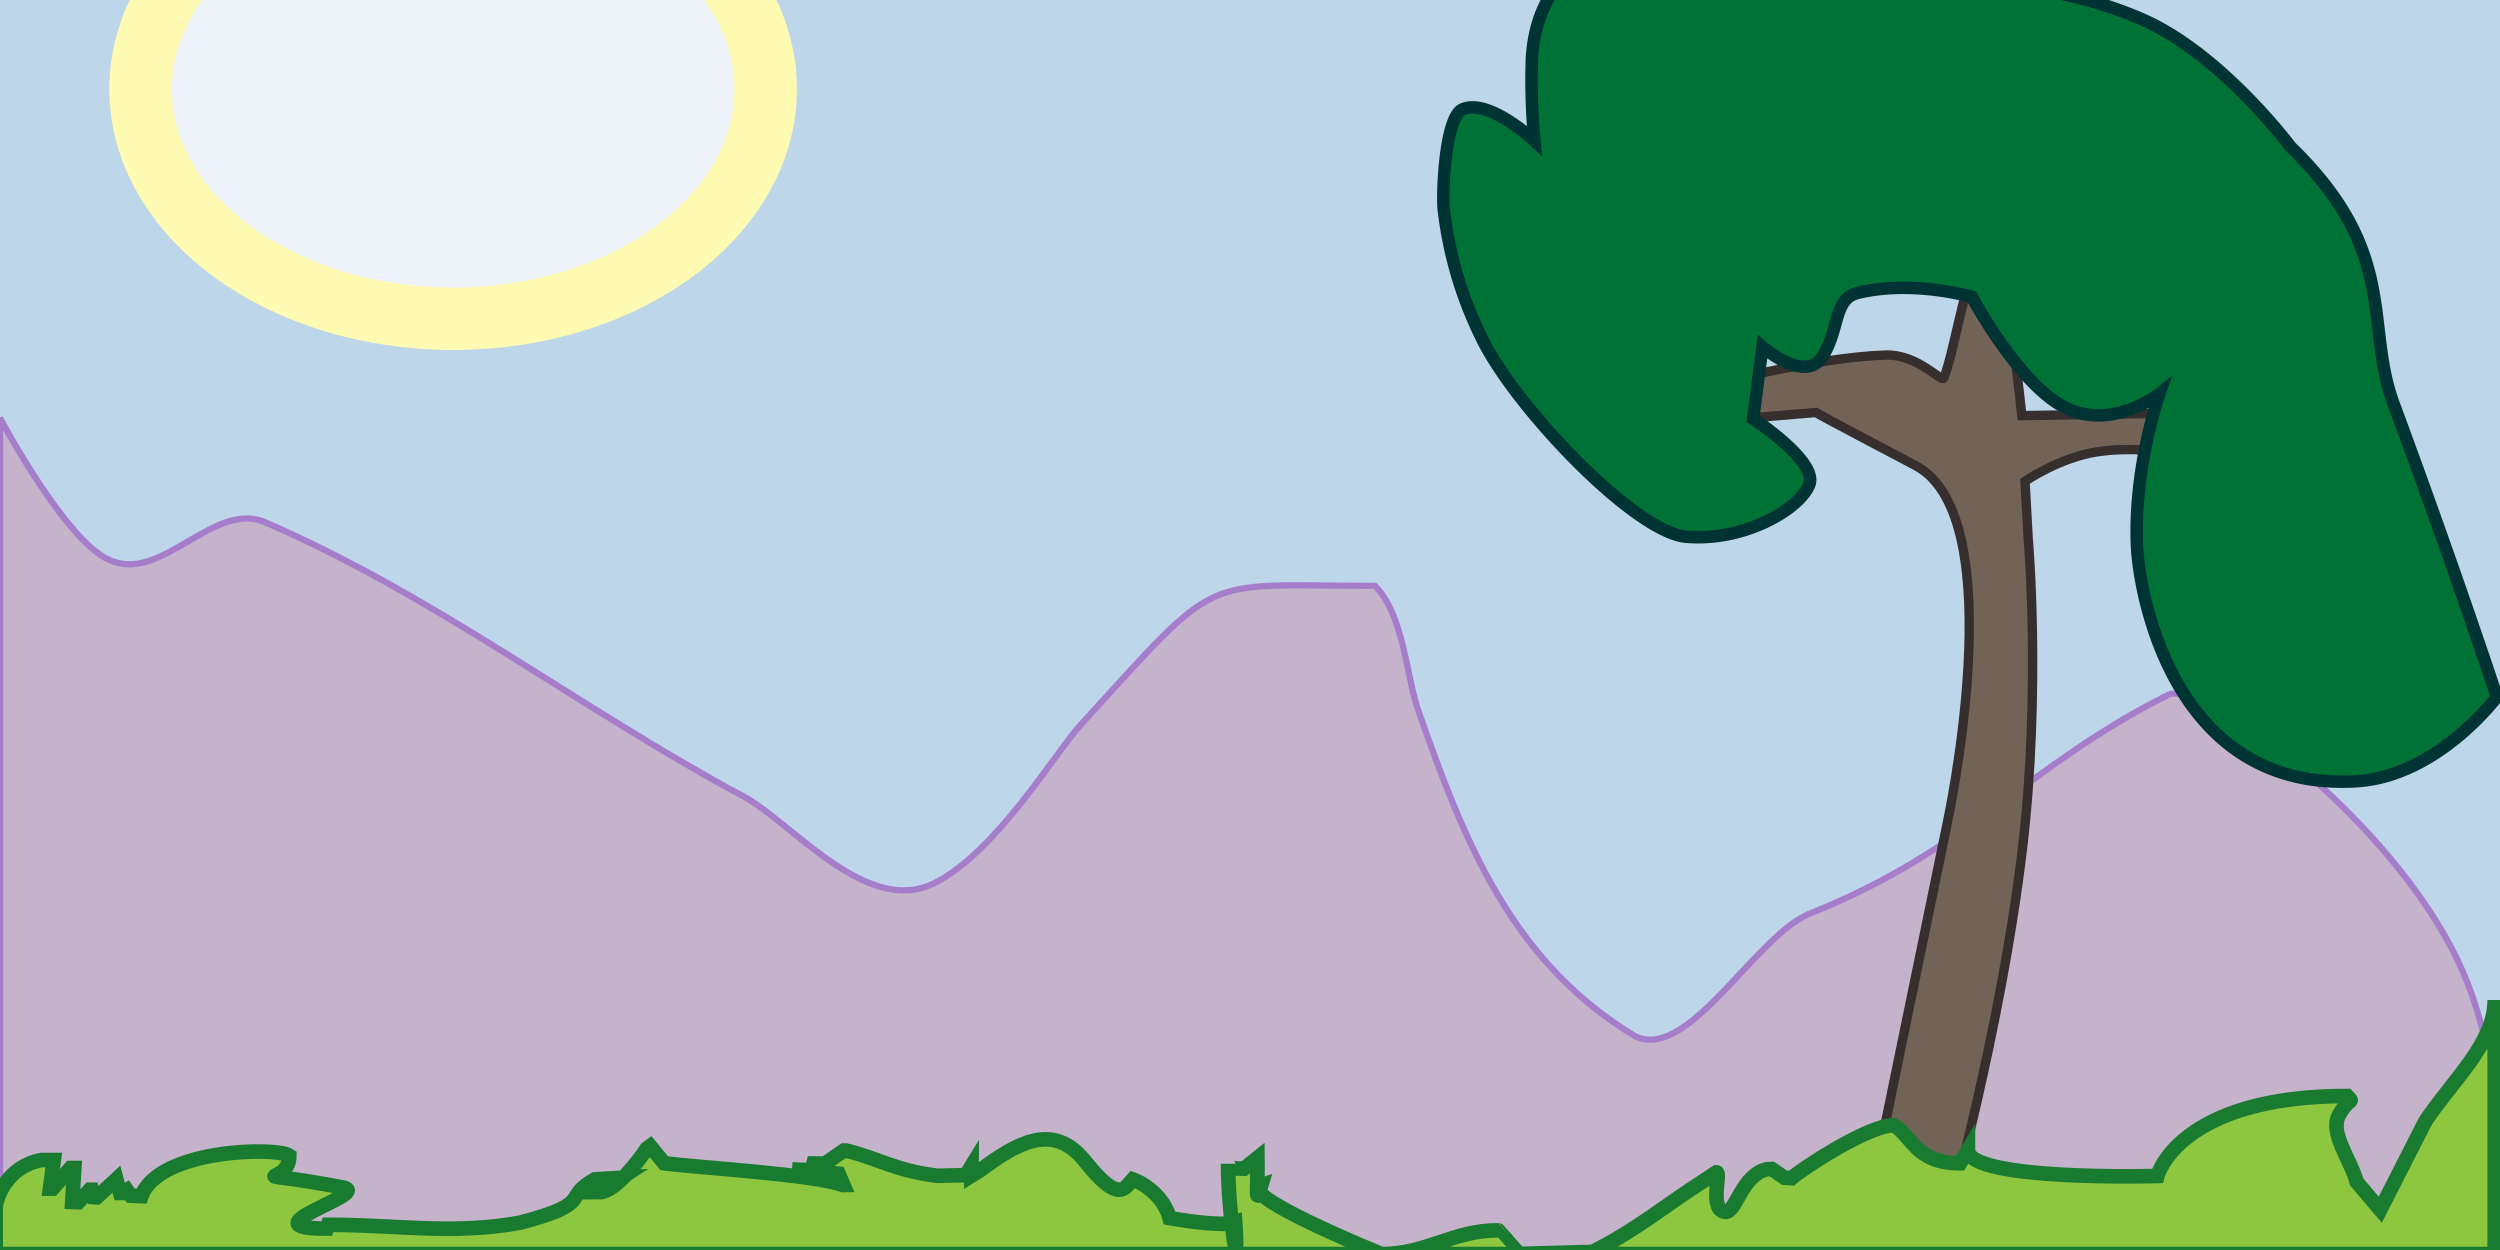 <svg xmlns="http://www.w3.org/2000/svg" xmlns:xlink="http://www.w3.org/1999/xlink" width="800" height="400" viewBox="0 0 800 400">
  <defs>
    <style>
      .cls-1 {
        fill: #c5b2cb;
        stroke: #a57dca;
        stroke-width: 2px;
      }

      .cls-1, .cls-2, .cls-3, .cls-4, .cls-5 {
        fill-rule: evenodd;
      }

      .cls-2 {
        fill: #736357;
        stroke: #362f2d;
        stroke-width: 3px;
      }

      .cls-3 {
        fill: #8dc63f;
        stroke: #197b30;
        stroke-width: 4.68px;
      }

      .cls-4 {
        fill: #fff;
        fill-opacity: 0.76;
        stroke: #fffbb3;
        stroke-width: 20px;
      }

      .cls-5 {
        fill: #007236;
        stroke: #033;
        stroke-width: 4px;
      }
    </style>
  </defs>
  <rect width="800" height="400" fill="#BEd6e9"/>
  <path id="m_ountains" data-name="m ountains" class="cls-1" d="M800,403.739c-3.838-14.721,6.23-59.4-15.721-100.774-23.561-44.413-79.448-85.023-90.254-80.7C649.264,244.567,629.528,272.2,579.95,292c-17.8,6.467-39.2,47.579-56.519,39.7-39.856-23.9-54.98-62.763-69.492-104.088-4.084-11.632-4.694-30.884-13.953-40.143-57.01,0-48.665-5.348-94.258,44.565-8.094,8.861-27.159,41.023-46.971,50.677-21.587,10.519-45.473-19.635-60.826-27.857-52.29-28-99.024-64.546-153.88-88.065-15.918-5.7-31.842,18.607-47.76,12.911C21.972,175.279,0,133.754,0,133.754V408.291"/>
  <path id="tre" class="cls-2" d="M603,361l20-97s21.519-98.385-10-115-32-17-32-17l-48,4s-17.544-2.305,8-11c4.875-1.659,39.963-10.647,62.342-11.386C613.751,113.27,621.41,122.547,622,121c3.712-8.715,9.384-46.718,14.388-42.092C642.135,84.221,647,133,647,133l62-1-7,14s-16.111-3.613-30.733-1.447C659.12,146.353,648,154,648,154l1,18s4.254,48.4-1.836,99.7C640.3,329.512,623,391,623,391Z"/>
  <path id="grass" class="cls-3" d="M-1.373,386.772c0-3.741,3.893-13.59,14.651-15.565h3.936q-0.613,4.573-1.226,9.149h0.846l5.737-6.6h1.2q-0.33,5.436-.661,10.874l2.01,0.075,3.59-3.969H29.4l0.643,2.335,0.932,0.062,6.266-5.787,1.192,4.393h0.9l1.3-.858,1.231,1.736,3.387,0.151c5.519-15.062,42.974-15.836,47.345-12.959,0.012,10.494-18.319,3.586,16.994,10.137,10.387,1.927-32.406,13.2-5.007,13.2q0.2-.612.4-1.224c22.047,0,39.946,3.238,61.409-.651,24.059-6.342,13.292-8.04,24-13.884l8.47-.5-7.028,4.628c5.292,0,13.6-11.6,15.145-14l1.078-.776,4.508,5.517c12.435,1.5,47.872,3.576,57.179,6.947H269.9q-0.78-1.812-1.562-3.625L253.5,374.222l9.512,0.4-4.55-2.334,5.453,0.1,6.131-4.2h0.723c10.339,2.5,15.719,6.436,29.195,8.062l9.129-.2,1.8-2.939q-0.009,1.554-.02,3.108l2.746-1.716c11.165-8.245,23.211-15.913,33.5-3.014,10.982,13.772,12.677,8.83,15.364,5.919,4.9,1.775,10.272,6.516,11.787,12.369,3.447,0.624,17.117,2.806,21,1.378,1.327,20.451-2.291-3.179-2.291-18.757,0,1.242,2.074,1.607,5.079,1.607l4.331-3.48c0.131,10.278-.875,16.115,1.237,8.808-8.43,3,38.472,21.97,38.472,21.97,14.609,0,22.729-7.6,37.338-7.6,0.076,0,6.645,7.6,6.721,7.6h-1.6l25.092-.7c14.6-7.408,23.1-14.8,35.156-22.5l4.475-2.962c1.588,0-2.623,12.656,3.134,12.656,3.307-.607,5.084-11.72,12.93-13.626l1.63-.077,4.05,2.762,2.254,0.151c2.783-2.531,24.32-16.916,32.717-16.916,5.767,3.133,6.78,12.156,21.179,12.156q1.282-2.129,2.564-4.259c0,10.045,60.616,8.333,60.616,8.333s6.58-25.609,60.731-25.609c2.345,2.548.817,0.122-2.528,5.939s3.719,14.387,5.579,21.579l7.554,8.879q7.213-14.157,14.427-28.317c9.014-13.485,22.195-24.966,22.195-38.794V401.3H-1.378V381.04l-2,4.695"/>
  <path id="sun" class="cls-4" d="M145-45c55.228,0,100,32.907,100,73.5S200.228,102,145,102,45,69.093,45,28.5,89.772-45,145-45Z"/>
  <path id="leaves" class="cls-5" d="M561,134s20.728,13.551,18,21-20.221,18.338-39.378,16.763c-15.912-1.307-52.3-38.935-64.342-61.378A125.19,125.19,0,0,1,462,67c-0.539-4.917.386-29.489,6-32,8.33-3.727,23,10,23,10a206.347,206.347,0,0,1-.781-26.342C491.05,3.424,498-4,498-4L612-6s39.617-2.647,73.513,12.2C710.855,17.3,733,47,733,47c34.975,33.937,23.527,56.749,32.954,82.207C785.711,182.563,799,223,799,223s-18.938,25.467-45,27c-59.279,3.487-69.355-61.433-70.1-74.162C682.436,150.654,691,126,691,126s-15.269,12.111-30.4,4.293C645.734,122.612,631,95,631,95s-18.756-5.521-36.421-1.3c-7.98,1.906-5.737,11.487-11.442,20.462C577.6,122.866,564,111,564,111Z"/>
</svg>
